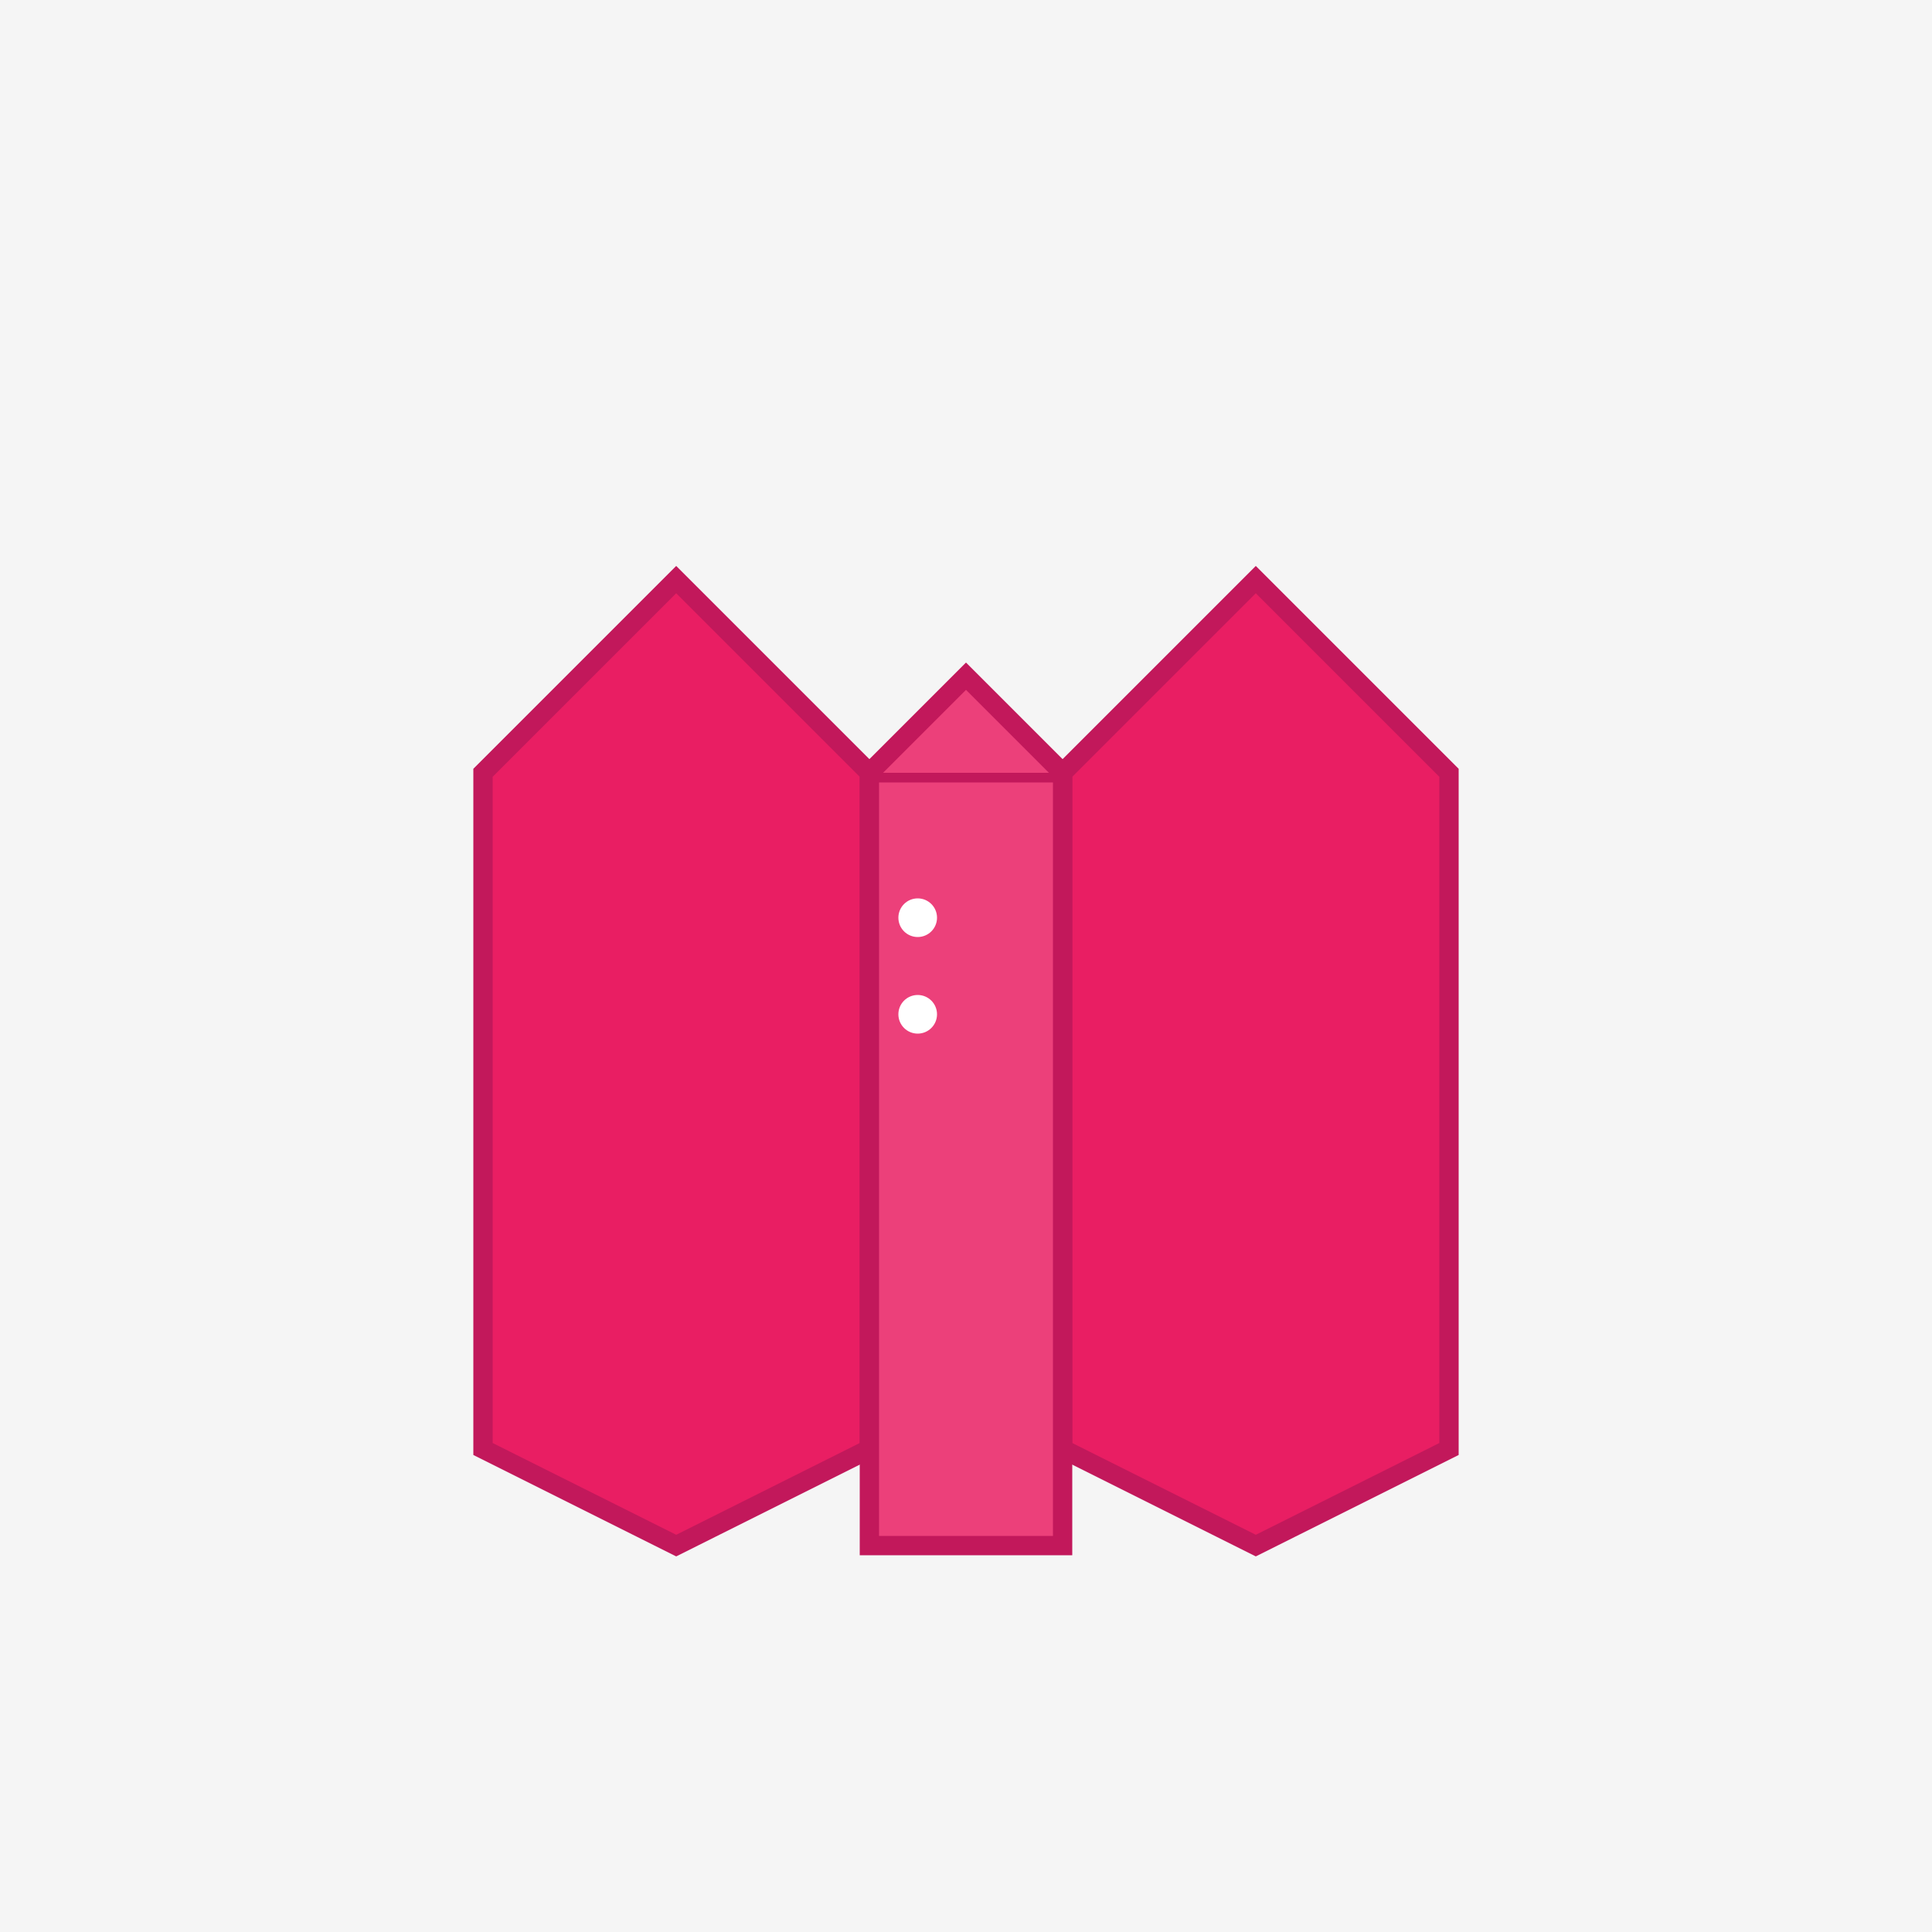 <svg xmlns="http://www.w3.org/2000/svg" width="200" height="200" viewBox="0 0 200 200">
  <rect width="200" height="200" fill="#f5f5f5"/>
  <path d="M70 60 L90 80 L90 150 L70 160 L50 150 L50 80 Z" fill="#e91e63" stroke="#c2185b" stroke-width="2"/>
  <path d="M130 60 L110 80 L110 150 L130 160 L150 150 L150 80 Z" fill="#e91e63" stroke="#c2185b" stroke-width="2"/>
  <rect x="90" y="80" width="20" height="80" fill="#ec407a" stroke="#c2185b" stroke-width="2"/>
  <path d="M90 80 L100 70 L110 80" fill="#ec407a" stroke="#c2185b" stroke-width="2"/>
  <circle cx="95" cy="95" r="2" fill="#fff"/>
  <circle cx="95" cy="105" r="2" fill="#fff"/>
</svg>
